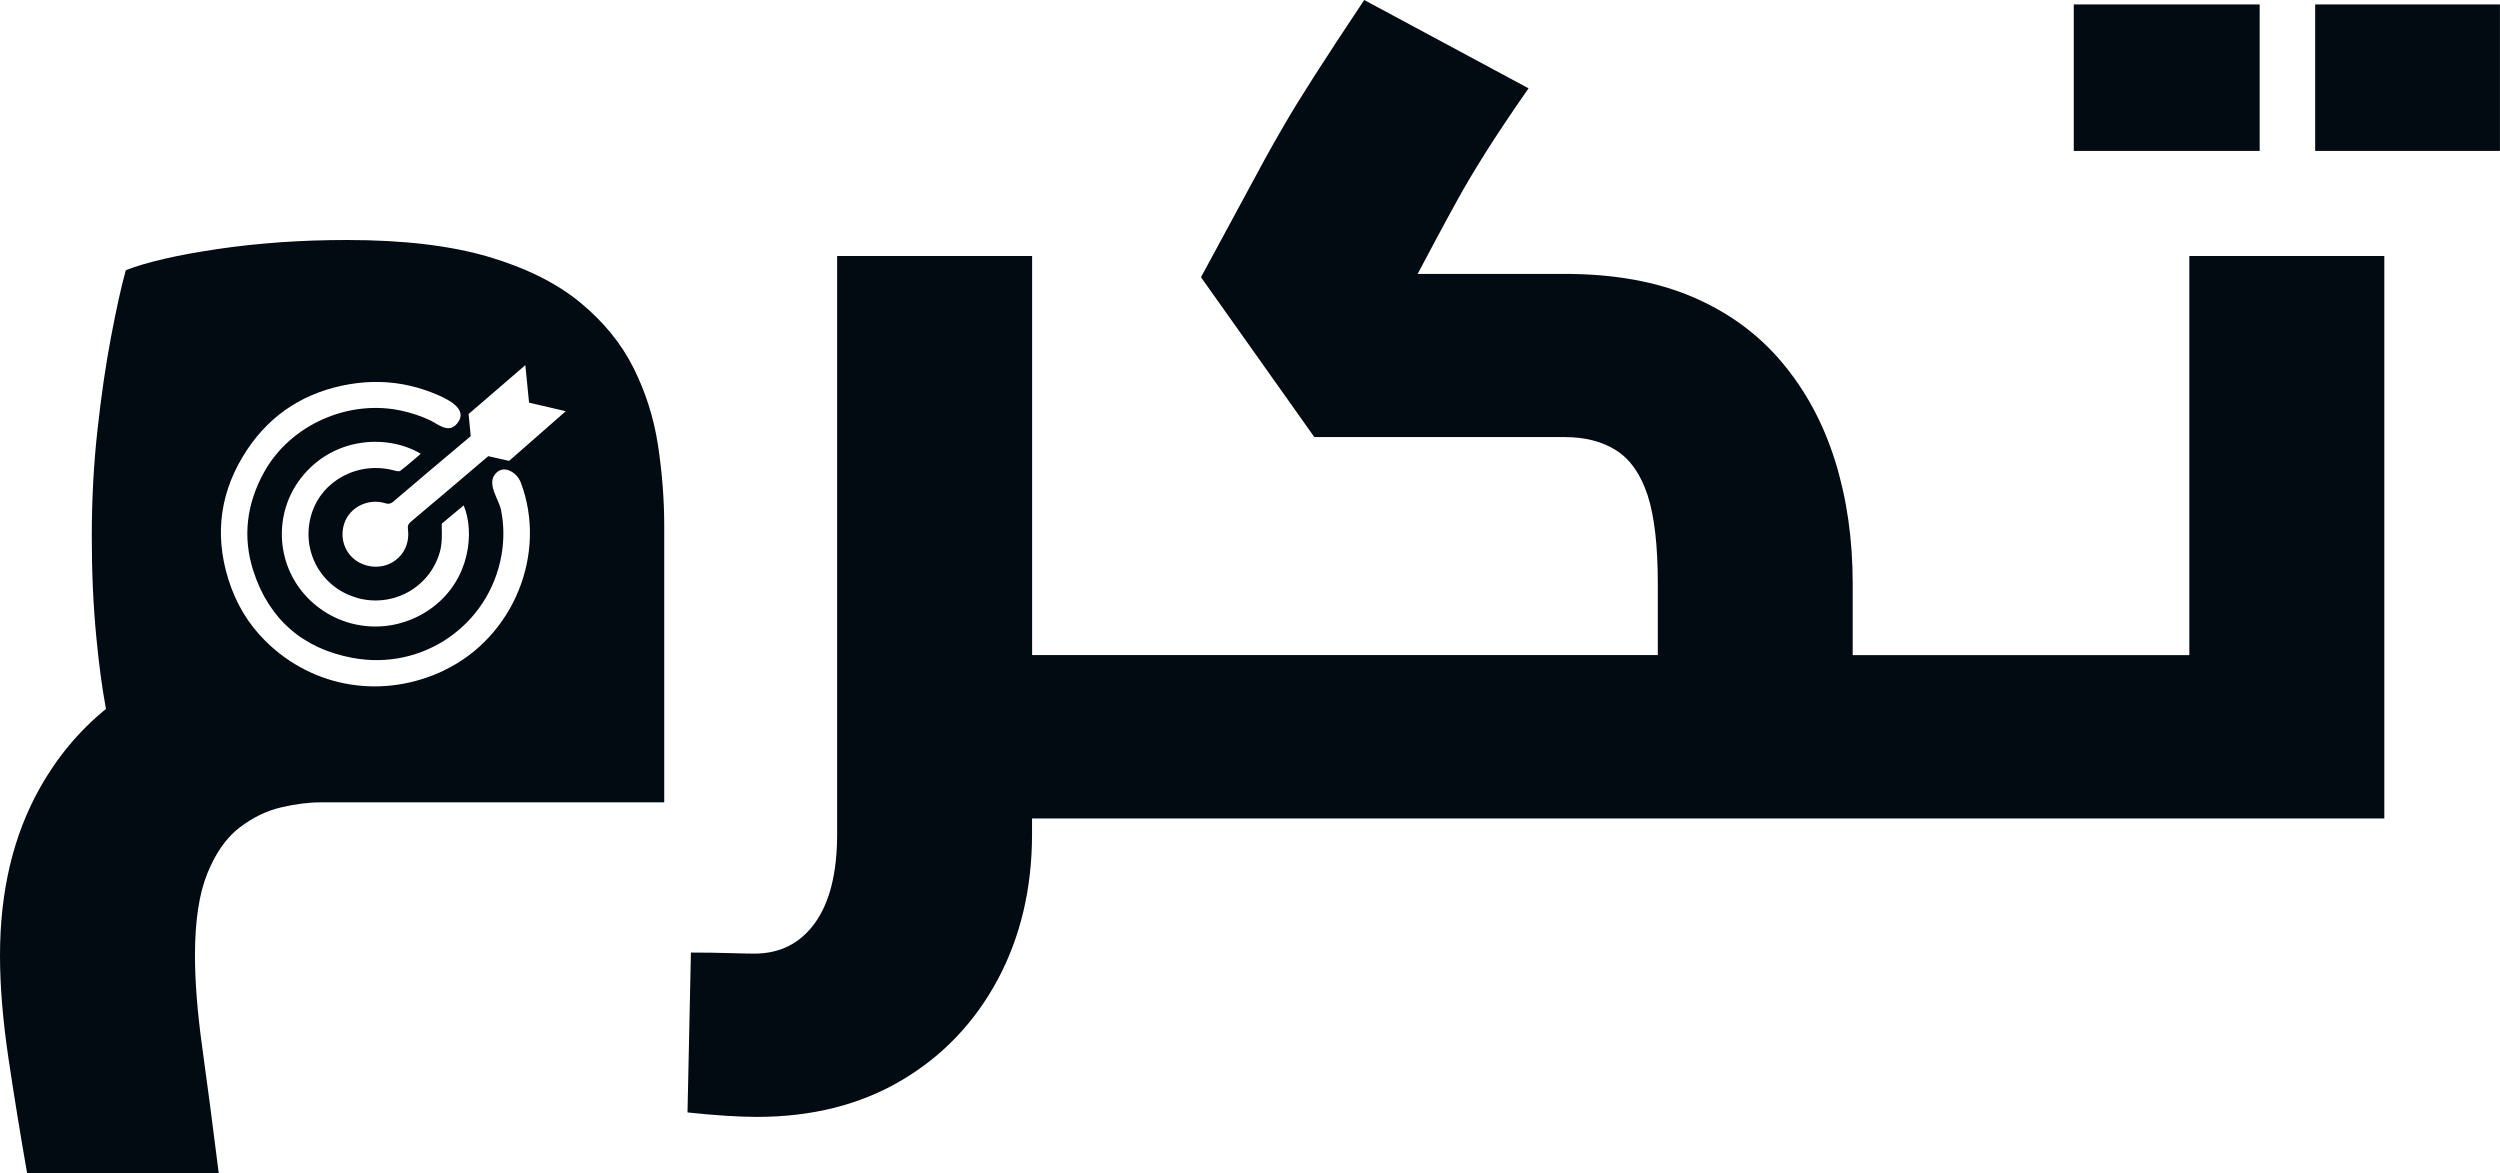 <svg width="98" height="46" viewBox="0 0 98 46" fill="none" xmlns="http://www.w3.org/2000/svg">
<g clip-path="url(#clip0_1_843)">
<path d="M85.825 25.68H77.204H72.626V22.876C72.626 21.152 72.398 19.553 71.939 18.078C71.479 16.602 70.784 15.31 69.849 14.199C68.916 13.089 67.745 12.236 66.338 11.636C64.932 11.037 63.264 10.737 61.339 10.737H55.572L56.319 9.334C56.585 8.837 56.858 8.332 57.141 7.821C57.421 7.31 57.777 6.711 58.208 6.025C58.637 5.34 59.207 4.485 59.919 3.462L53.477 0C52.679 1.199 52.026 2.191 51.522 2.981C51.018 3.769 50.617 4.419 50.323 4.931C50.026 5.442 49.774 5.888 49.567 6.267L47.079 10.867L51.522 17.134H61.342C62.14 17.134 62.814 17.308 63.363 17.659C63.91 18.01 64.317 18.596 64.586 19.411C64.852 20.229 64.986 21.384 64.986 22.873V25.678H40.459V10.036H32.816V32.693C32.816 34.212 32.526 35.372 31.949 36.176C31.372 36.98 30.578 37.382 29.572 37.382C29.364 37.382 29.03 37.375 28.573 37.361C28.113 37.347 27.619 37.34 27.084 37.34L26.95 43.607C27.482 43.665 27.986 43.709 28.46 43.739C28.933 43.767 29.334 43.783 29.659 43.783C31.822 43.783 33.709 43.309 35.325 42.359C36.939 41.409 38.197 40.093 39.102 38.416C40.004 36.736 40.456 34.828 40.456 32.697V32.084H77.202H93.465V10.036H85.822V25.68H85.825Z" fill="#010B11"/>
<path d="M88.579 0.174H81.292V5.916H88.579V0.174Z" fill="#010B11"/>
<path d="M97.998 0.174H90.755V5.916H97.998V0.174Z" fill="#010B11"/>
<path d="M25.793 17.45C25.63 16.384 25.31 15.375 24.836 14.427C24.363 13.477 23.668 12.622 22.749 11.862C21.83 11.104 20.631 10.505 19.149 10.066C17.667 9.629 15.818 9.408 13.596 9.408C11.817 9.408 10.138 9.527 8.552 9.759C6.967 9.994 5.76 10.27 4.931 10.591C4.754 11.235 4.561 12.104 4.354 13.2C4.146 14.295 3.967 15.515 3.821 16.858C3.671 18.203 3.598 19.59 3.598 21.021C3.598 22.453 3.656 23.747 3.777 24.988C3.876 26.031 4 26.965 4.154 27.79C3.1 28.648 2.236 29.686 1.555 30.904C0.516 32.758 0 34.942 0 37.456C0 38.653 0.111 39.998 0.332 41.488C0.554 42.977 0.799 44.48 1.065 46H8.576C8.338 44.102 8.123 42.459 7.93 41.072C7.737 39.682 7.643 38.478 7.643 37.456C7.643 36.111 7.803 35.037 8.13 34.233C8.455 33.432 8.877 32.832 9.395 32.437C9.914 32.042 10.456 31.78 11.019 31.649C11.582 31.517 12.1 31.452 12.574 31.452H26.038V20.627C26.038 19.576 25.955 18.517 25.793 17.45ZM17.418 26.277C15.026 27.421 12.293 26.984 10.423 25.146C9.723 24.458 9.242 23.64 8.95 22.704C8.387 20.894 8.646 19.202 9.683 17.636C10.635 16.2 12.006 15.343 13.726 15.057C14.501 14.929 15.297 14.943 16.063 15.12C16.449 15.208 16.828 15.336 17.191 15.496C17.585 15.67 18.367 16.051 17.924 16.595C17.808 16.737 17.688 16.788 17.566 16.786C17.316 16.783 17.062 16.567 16.828 16.46C16.487 16.305 16.129 16.186 15.764 16.105C13.664 15.633 11.367 16.658 10.343 18.526C9.666 19.76 9.502 21.056 9.935 22.392C10.545 24.265 11.857 25.42 13.808 25.787C16.572 26.31 19.173 24.502 19.658 21.763C19.762 21.172 19.759 20.566 19.637 19.978C19.552 19.576 19.097 19 19.396 18.603C19.722 18.17 20.263 18.517 20.412 18.907C21.467 21.686 20.139 24.972 17.413 26.275L17.418 26.277ZM13.98 23.433C15.389 23.838 16.852 23.041 17.245 21.626C17.33 21.319 17.326 20.98 17.316 20.654C17.316 20.608 17.316 20.566 17.319 20.526L18.176 19.811C18.61 20.843 18.435 22.708 16.949 23.814C15.427 24.948 13.323 24.772 12.025 23.398C10.776 22.081 10.703 19.985 11.931 18.577C13.224 17.092 15.267 17.05 16.494 17.789C16.225 18.017 15.969 18.245 15.695 18.454C15.648 18.491 15.535 18.465 15.46 18.445C14.06 18.064 12.618 18.821 12.211 20.152C11.78 21.565 12.567 23.024 13.98 23.429V23.433ZM19.955 18.066L19.14 17.882C19.071 17.938 19.003 17.996 18.937 18.054C17.997 18.856 17.052 19.655 16.108 20.45C15.999 20.541 15.973 20.622 15.992 20.761C16.065 21.326 15.797 21.832 15.314 22.079C14.861 22.309 14.275 22.241 13.879 21.914C13.469 21.572 13.323 21.024 13.502 20.501C13.716 19.878 14.44 19.52 15.102 19.727C15.231 19.767 15.311 19.75 15.41 19.669C16.421 18.809 17.434 17.95 18.452 17.097L18.369 16.23L20.593 14.313L20.739 15.784L22.179 16.119L19.955 18.068V18.066Z" fill="#010B11"/>
</g>
<defs>
<clipPath id="clip0_1_843">
<rect width="98" height="46" fill="white"/>
</clipPath>
</defs>
</svg>

